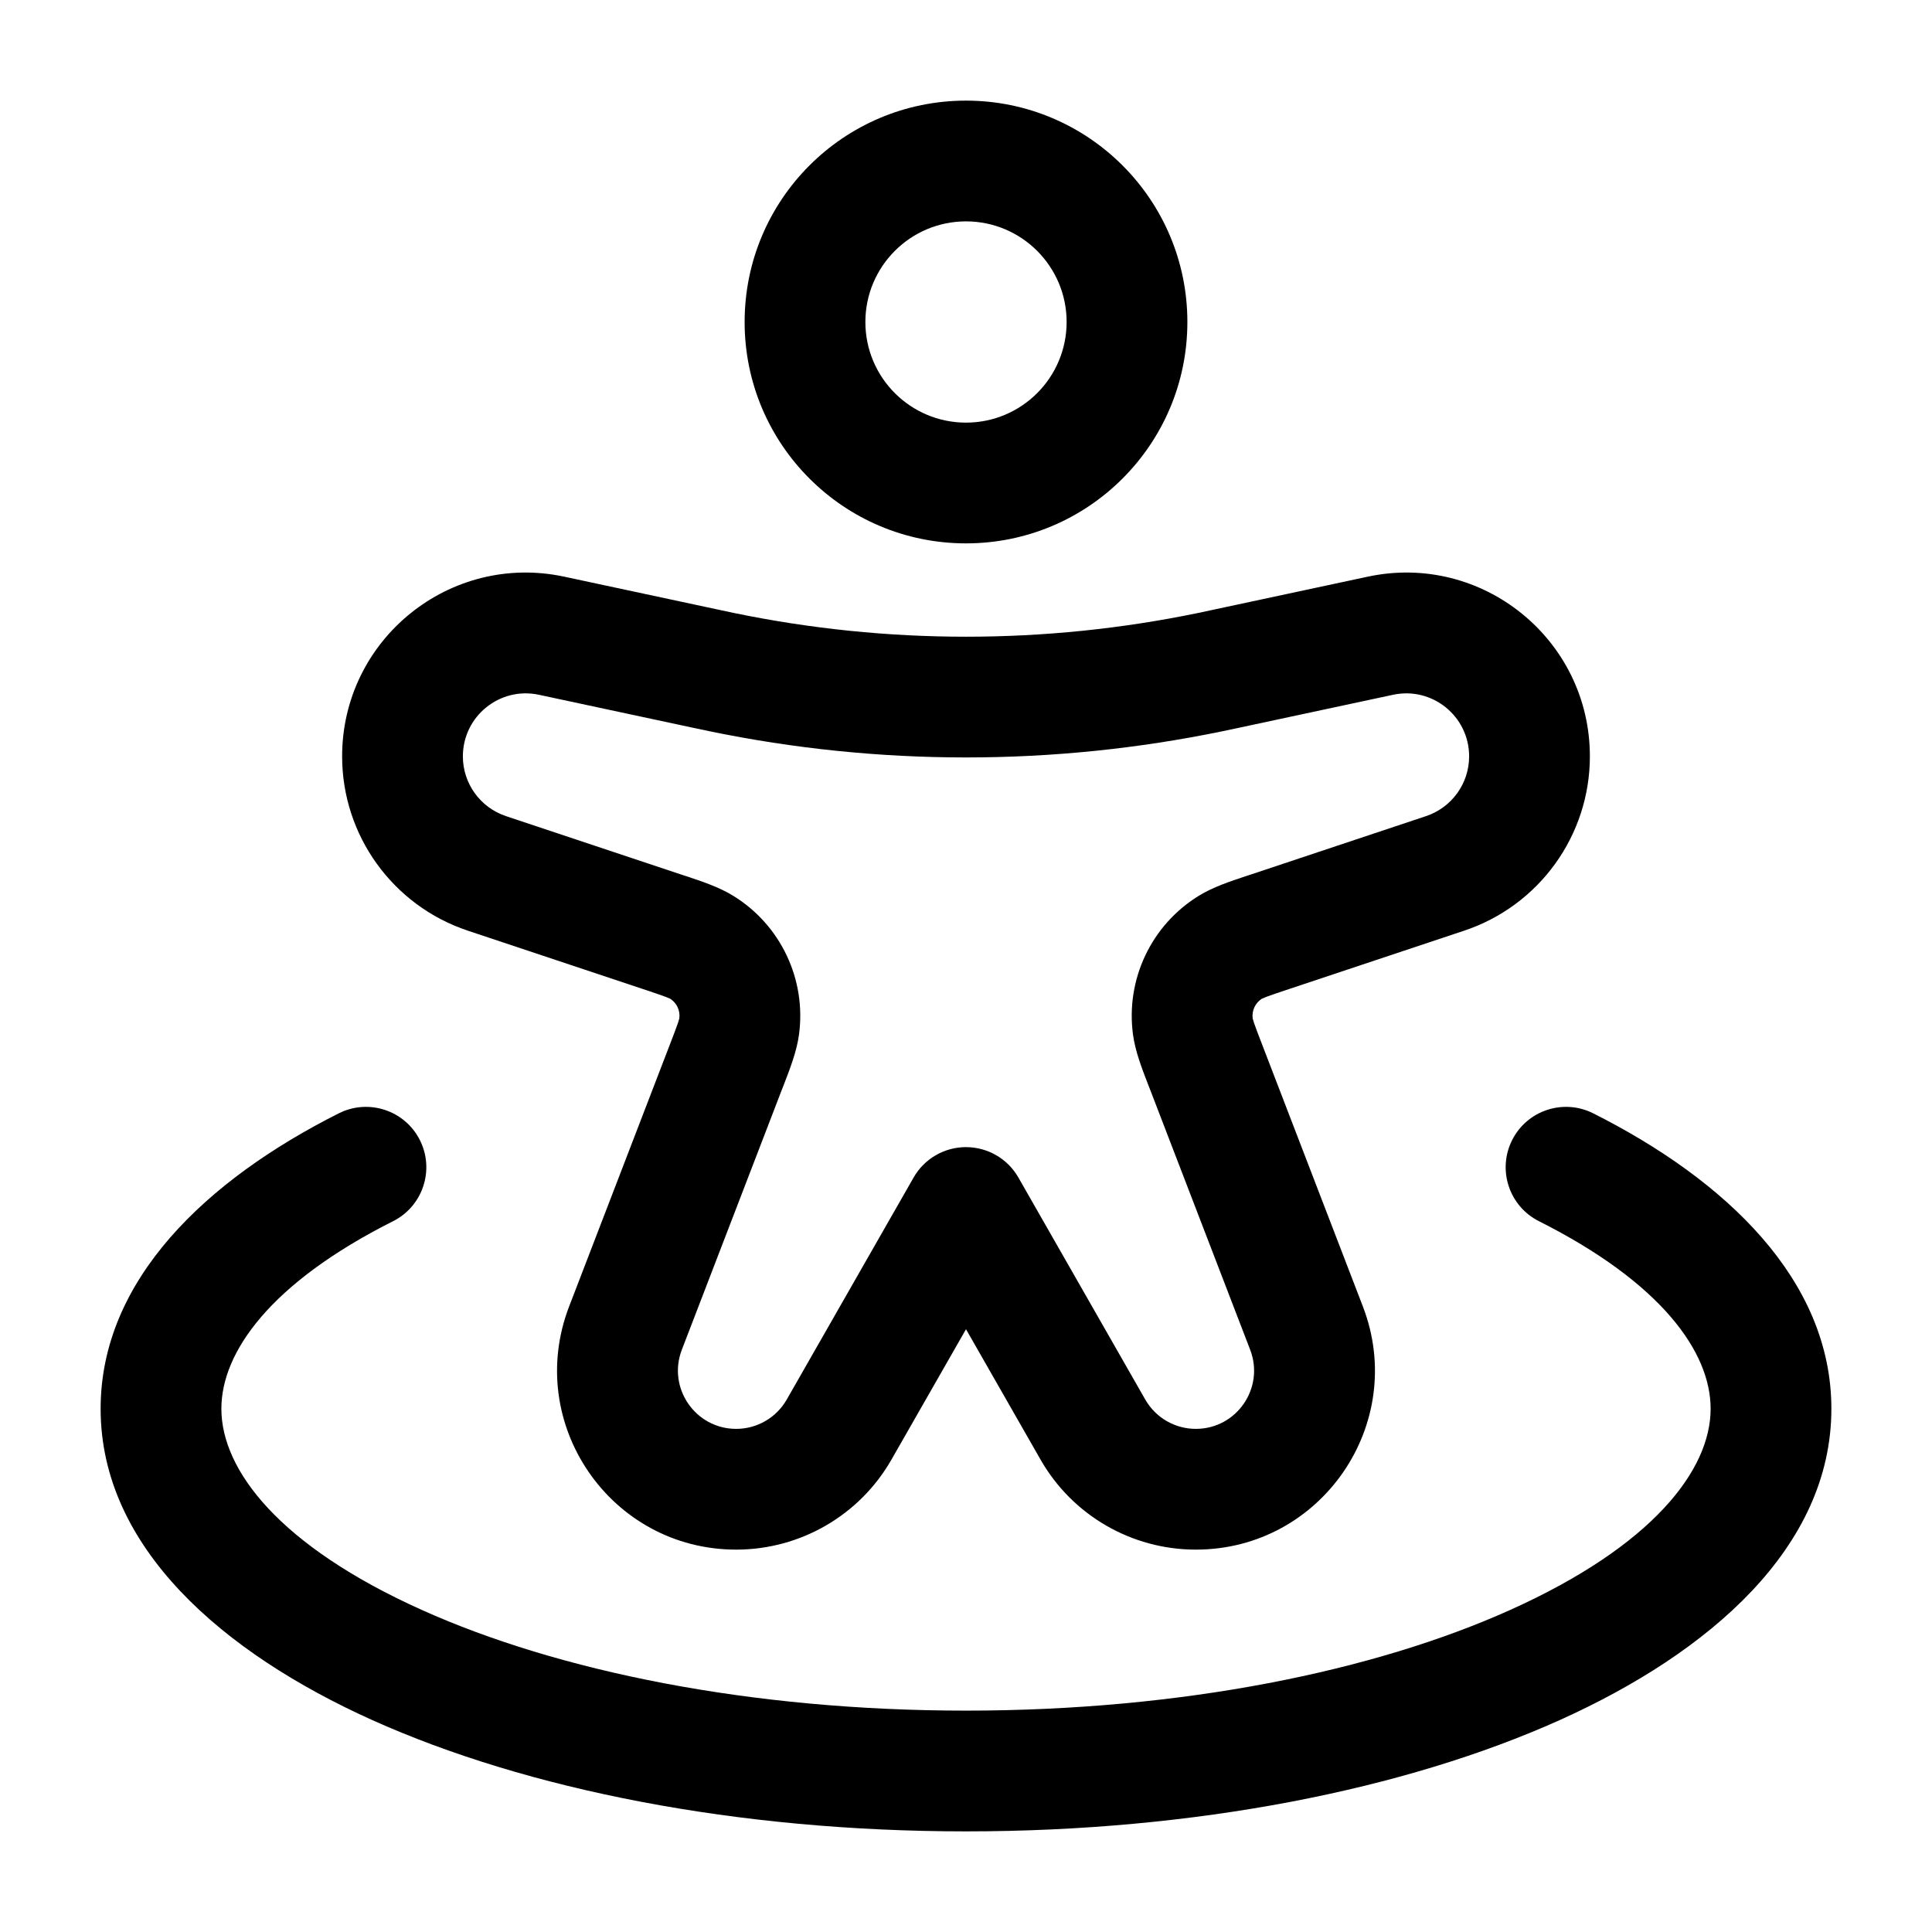 <svg width="24" height="24" viewBox="0 0 24 24" fill="none" xmlns="http://www.w3.org/2000/svg">
<path fill-rule="evenodd" clip-rule="evenodd" d="M12 2.75C11.31 2.75 10.75 3.31 10.75 4C10.75 4.69 11.31 5.25 12 5.25C12.69 5.25 13.25 4.69 13.25 4C13.25 3.31 12.69 2.75 12 2.75ZM9.25 4C9.25 2.481 10.481 1.25 12 1.25C13.519 1.25 14.75 2.481 14.75 4C14.75 5.519 13.519 6.75 12 6.75C10.481 6.75 9.25 5.519 9.25 4ZM16.989 7.164C18.41 6.859 19.75 7.942 19.75 9.396C19.75 10.378 19.121 11.25 18.189 11.561L16.014 12.286C15.877 12.332 15.795 12.359 15.734 12.382C15.696 12.397 15.68 12.404 15.676 12.406C15.594 12.458 15.549 12.553 15.561 12.649C15.562 12.653 15.566 12.671 15.579 12.71C15.6 12.771 15.631 12.852 15.683 12.987L16.93 16.229C17.49 17.685 16.415 19.25 14.855 19.25C14.057 19.25 13.32 18.823 12.925 18.13L12 16.512L11.075 18.13C10.68 18.823 9.943 19.25 9.145 19.25C7.585 19.25 6.51 17.685 7.07 16.229L8.317 12.987C8.369 12.852 8.4 12.771 8.421 12.71C8.434 12.671 8.438 12.653 8.439 12.649C8.451 12.553 8.407 12.458 8.324 12.406C8.321 12.404 8.304 12.397 8.266 12.382C8.205 12.359 8.123 12.332 7.986 12.286L5.811 11.561C4.879 11.25 4.25 10.378 4.25 9.396C4.25 7.942 5.59 6.859 7.011 7.164L8.908 7.57C9.015 7.593 9.064 7.604 9.114 7.614C11.018 8.008 12.982 8.008 14.886 7.614C14.936 7.604 14.985 7.593 15.092 7.57L16.989 7.164ZM18.25 9.396C18.25 8.897 17.791 8.526 17.304 8.631L15.403 9.038C15.301 9.06 15.245 9.072 15.19 9.083C13.086 9.518 10.914 9.518 8.81 9.083C8.755 9.072 8.699 9.06 8.597 9.038L6.696 8.631C6.209 8.526 5.75 8.897 5.75 9.396C5.75 9.732 5.965 10.031 6.285 10.138L8.46 10.863C8.478 10.869 8.497 10.875 8.515 10.881C8.72 10.949 8.934 11.02 9.11 11.129C9.699 11.492 10.019 12.169 9.925 12.855C9.897 13.06 9.816 13.27 9.738 13.472C9.731 13.49 9.724 13.508 9.717 13.525L8.47 16.767C8.288 17.241 8.638 17.75 9.145 17.75C9.405 17.75 9.644 17.611 9.773 17.386L11.349 14.628C11.482 14.394 11.731 14.25 12 14.25C12.269 14.25 12.518 14.394 12.651 14.628L14.227 17.386C14.356 17.611 14.595 17.75 14.855 17.75C15.363 17.75 15.712 17.241 15.53 16.767L14.283 13.525C14.276 13.508 14.269 13.49 14.262 13.472C14.184 13.27 14.103 13.06 14.075 12.855C13.981 12.169 14.301 11.492 14.89 11.129C15.066 11.02 15.28 10.949 15.485 10.881C15.503 10.875 15.522 10.869 15.54 10.863L17.715 10.138C18.035 10.031 18.25 9.732 18.25 9.396ZM5.216 14.163C5.402 14.533 5.253 14.984 4.883 15.17C3.362 15.935 2.75 16.795 2.75 17.5C2.75 18.264 3.474 19.205 5.237 19.998C6.929 20.76 9.32 21.25 12 21.25C14.681 21.25 17.071 20.76 18.763 19.998C20.526 19.205 21.25 18.264 21.25 17.5C21.25 16.795 20.638 15.935 19.117 15.17C18.747 14.984 18.598 14.533 18.784 14.163C18.97 13.793 19.421 13.644 19.791 13.83C21.437 14.658 22.75 15.9 22.75 17.5C22.75 19.222 21.235 20.53 19.379 21.366C17.452 22.233 14.842 22.75 12 22.75C9.158 22.75 6.548 22.233 4.621 21.366C2.765 20.53 1.25 19.222 1.25 17.5C1.25 15.9 2.563 14.658 4.209 13.83C4.579 13.644 5.03 13.793 5.216 14.163Z" fill="#000000"/>
</svg>